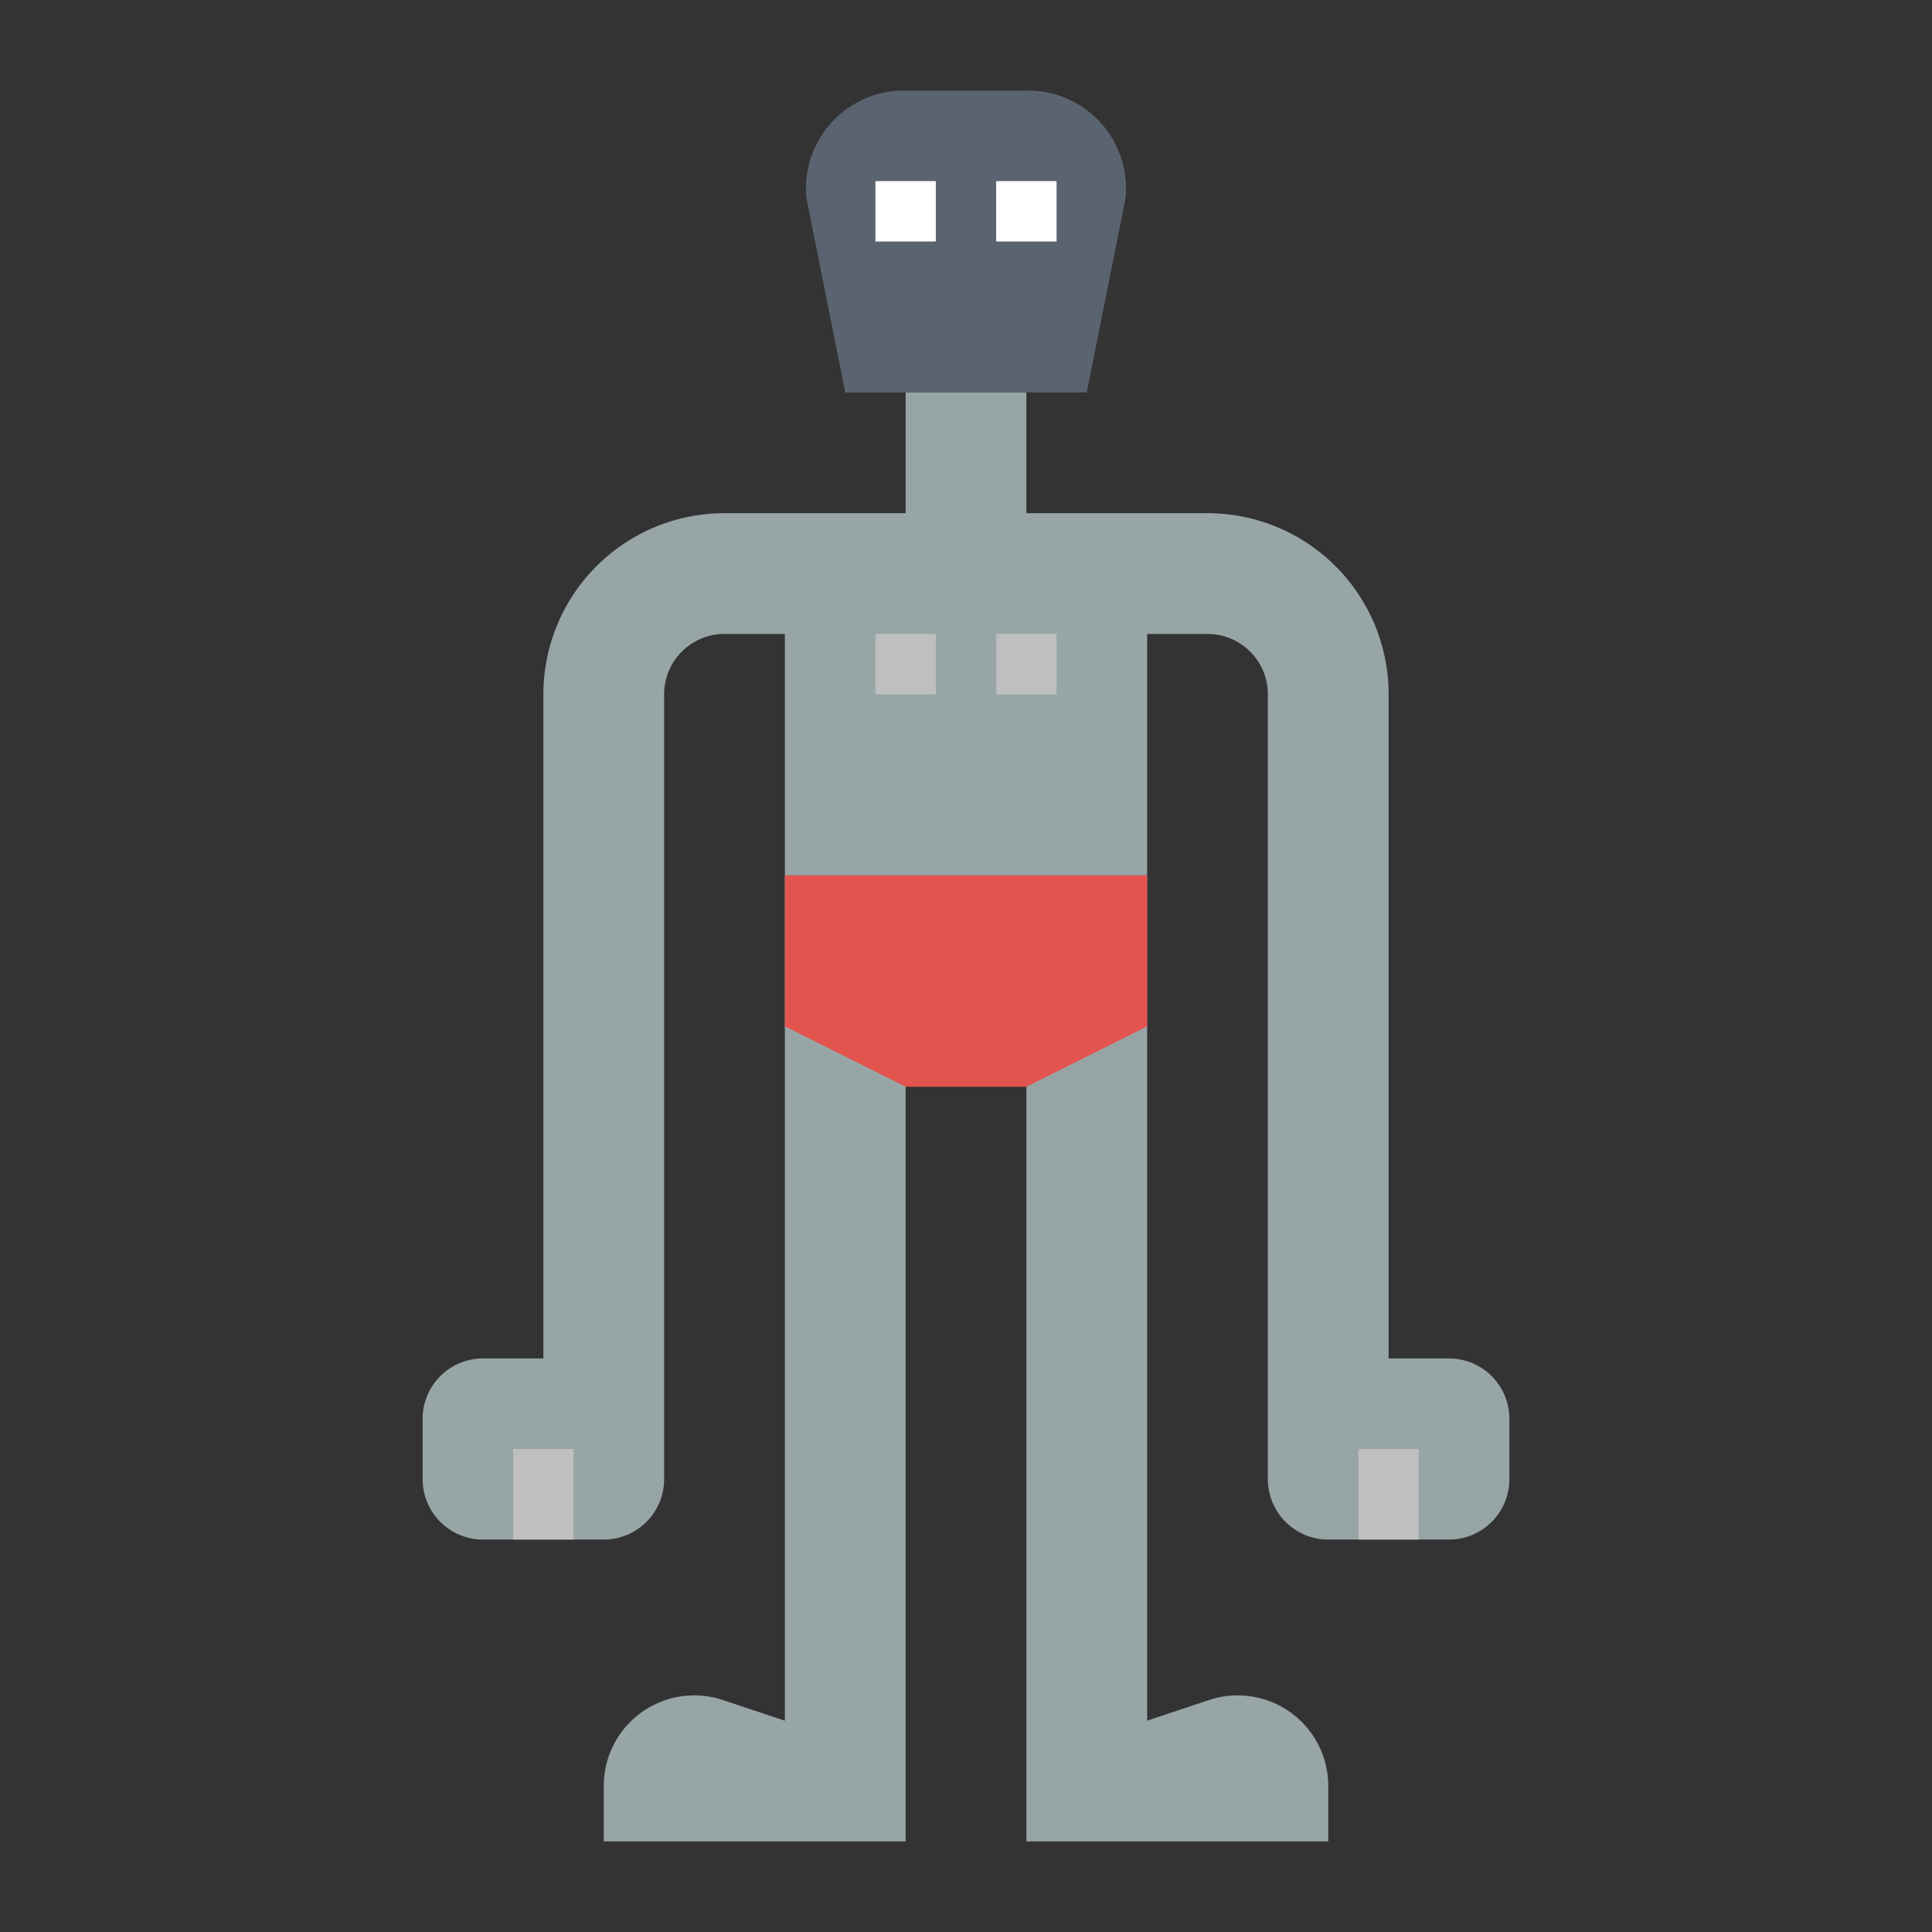 <?xml version="1.0"?>
<svg xmlns="http://www.w3.org/2000/svg" viewBox="0 0 64 64" width="512" height="512"><rect x="0" y="0" width="64" height="64" fill="#333333" stroke="none"/><g id="flat"><path d="M26,29V57l-2.051-.684A3,3,0,0,0,20,59.162V61H30V29Z" style="fill:#98a5a6"/><path d="M38,29V57l2.051-.684A3,3,0,0,1,44,59.162V61H34V29Z" style="fill:#98a5a6"/><path d="M48,45H46V23a6,6,0,0,0-6-6H34V13H30v4H24a6,6,0,0,0-6,6V45H16a2,2,0,0,0-2,2v2a2,2,0,0,0,2,2h4a2,2,0,0,0,2-2V23a2,2,0,0,1,2-2h2v8H38V21h2a2,2,0,0,1,2,2V49a2,2,0,0,0,2,2h4a2,2,0,0,0,2-2V47A2,2,0,0,0,48,45Z" style="fill:#98a5a6"/><path d="M36,13H28L26.718,6.588A3.243,3.243,0,0,1,30,3h4a3.243,3.243,0,0,1,3.282,3.588Z" style="fill:#5a6470"/><rect x="29" y="6" width="2" height="2" style="fill:#fff"/><rect x="33" y="6" width="2" height="2" style="fill:#fff"/><polygon points="38 34 34 36 30 36 26 34 26 29 38 29 38 34" style="fill:#e4544f"/><rect x="29" y="21" width="2" height="2" style="fill:#bfbfbf"/><rect x="33" y="21" width="2" height="2" style="fill:#bfbfbf"/><rect x="17" y="48" width="2" height="3" style="fill:#bfbfbf"/><rect x="45" y="48" width="2" height="3" style="fill:#bfbfbf"/></g></svg>
